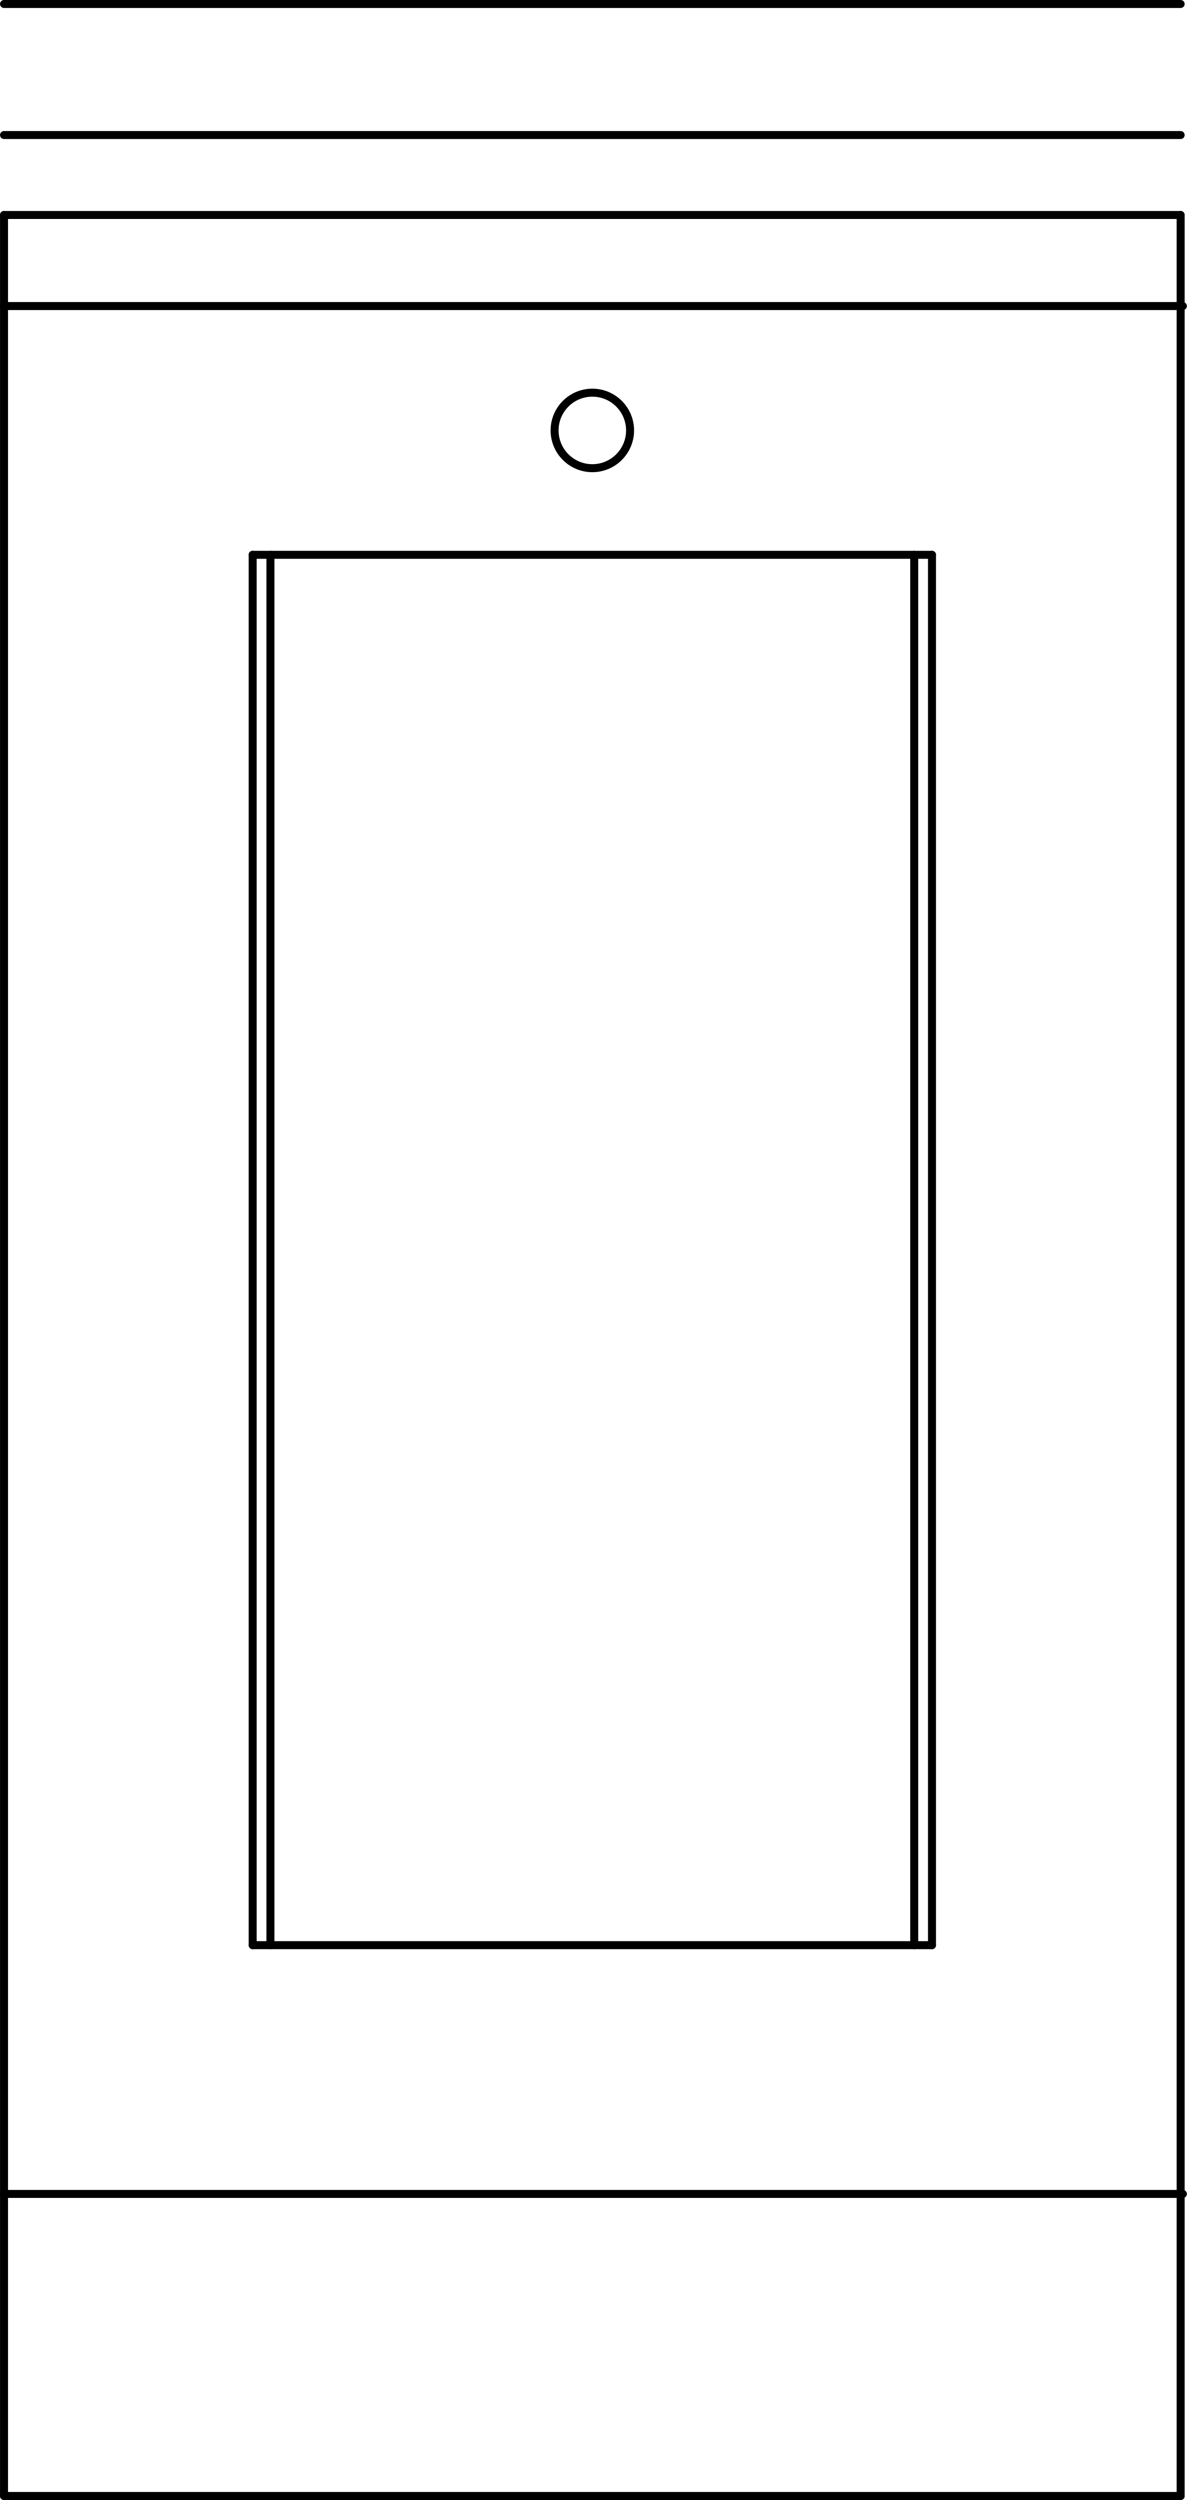 <svg xmlns="http://www.w3.org/2000/svg" width="80.2" height="168.84" viewBox="0 0 80.198 168.844"><g transform="translate(-166.82-395.51)" fill="none" stroke="#000" stroke-linejoin="round" stroke-linecap="round" stroke-width=".54" stroke-miterlimit="10"><path d="m246.59 564.08v-154.05"/><path d="m167.09 564.08v-154.05"/><path d="m167.09 416.18h79.65"/><path d="m183.89 526.88v-93.9"/><path d="m229.79 526.88v-93.9"/><path d="m183.89 432.98h45.9"/><path d="m167.09 410.03h79.5"/><path d="m167.09 564.08h79.5"/><path d="m183.89 526.88h45.9"/><path d="m167.09 543.68h79.65"/><path d="m209.39 424.58c0 1.409-1.142 2.55-2.55 2.55-1.407 0-2.55-1.142-2.55-2.55 0-1.409 1.143-2.55 2.55-2.55 1.409 0 2.55 1.142 2.55 2.55"/><path d="m185.09 526.88v-93.9"/><path d="m228.59 526.88v-93.9"/><path d="m167.09 404.63h79.5"/><path d="m167.09 395.78h79.5"/></g></svg>